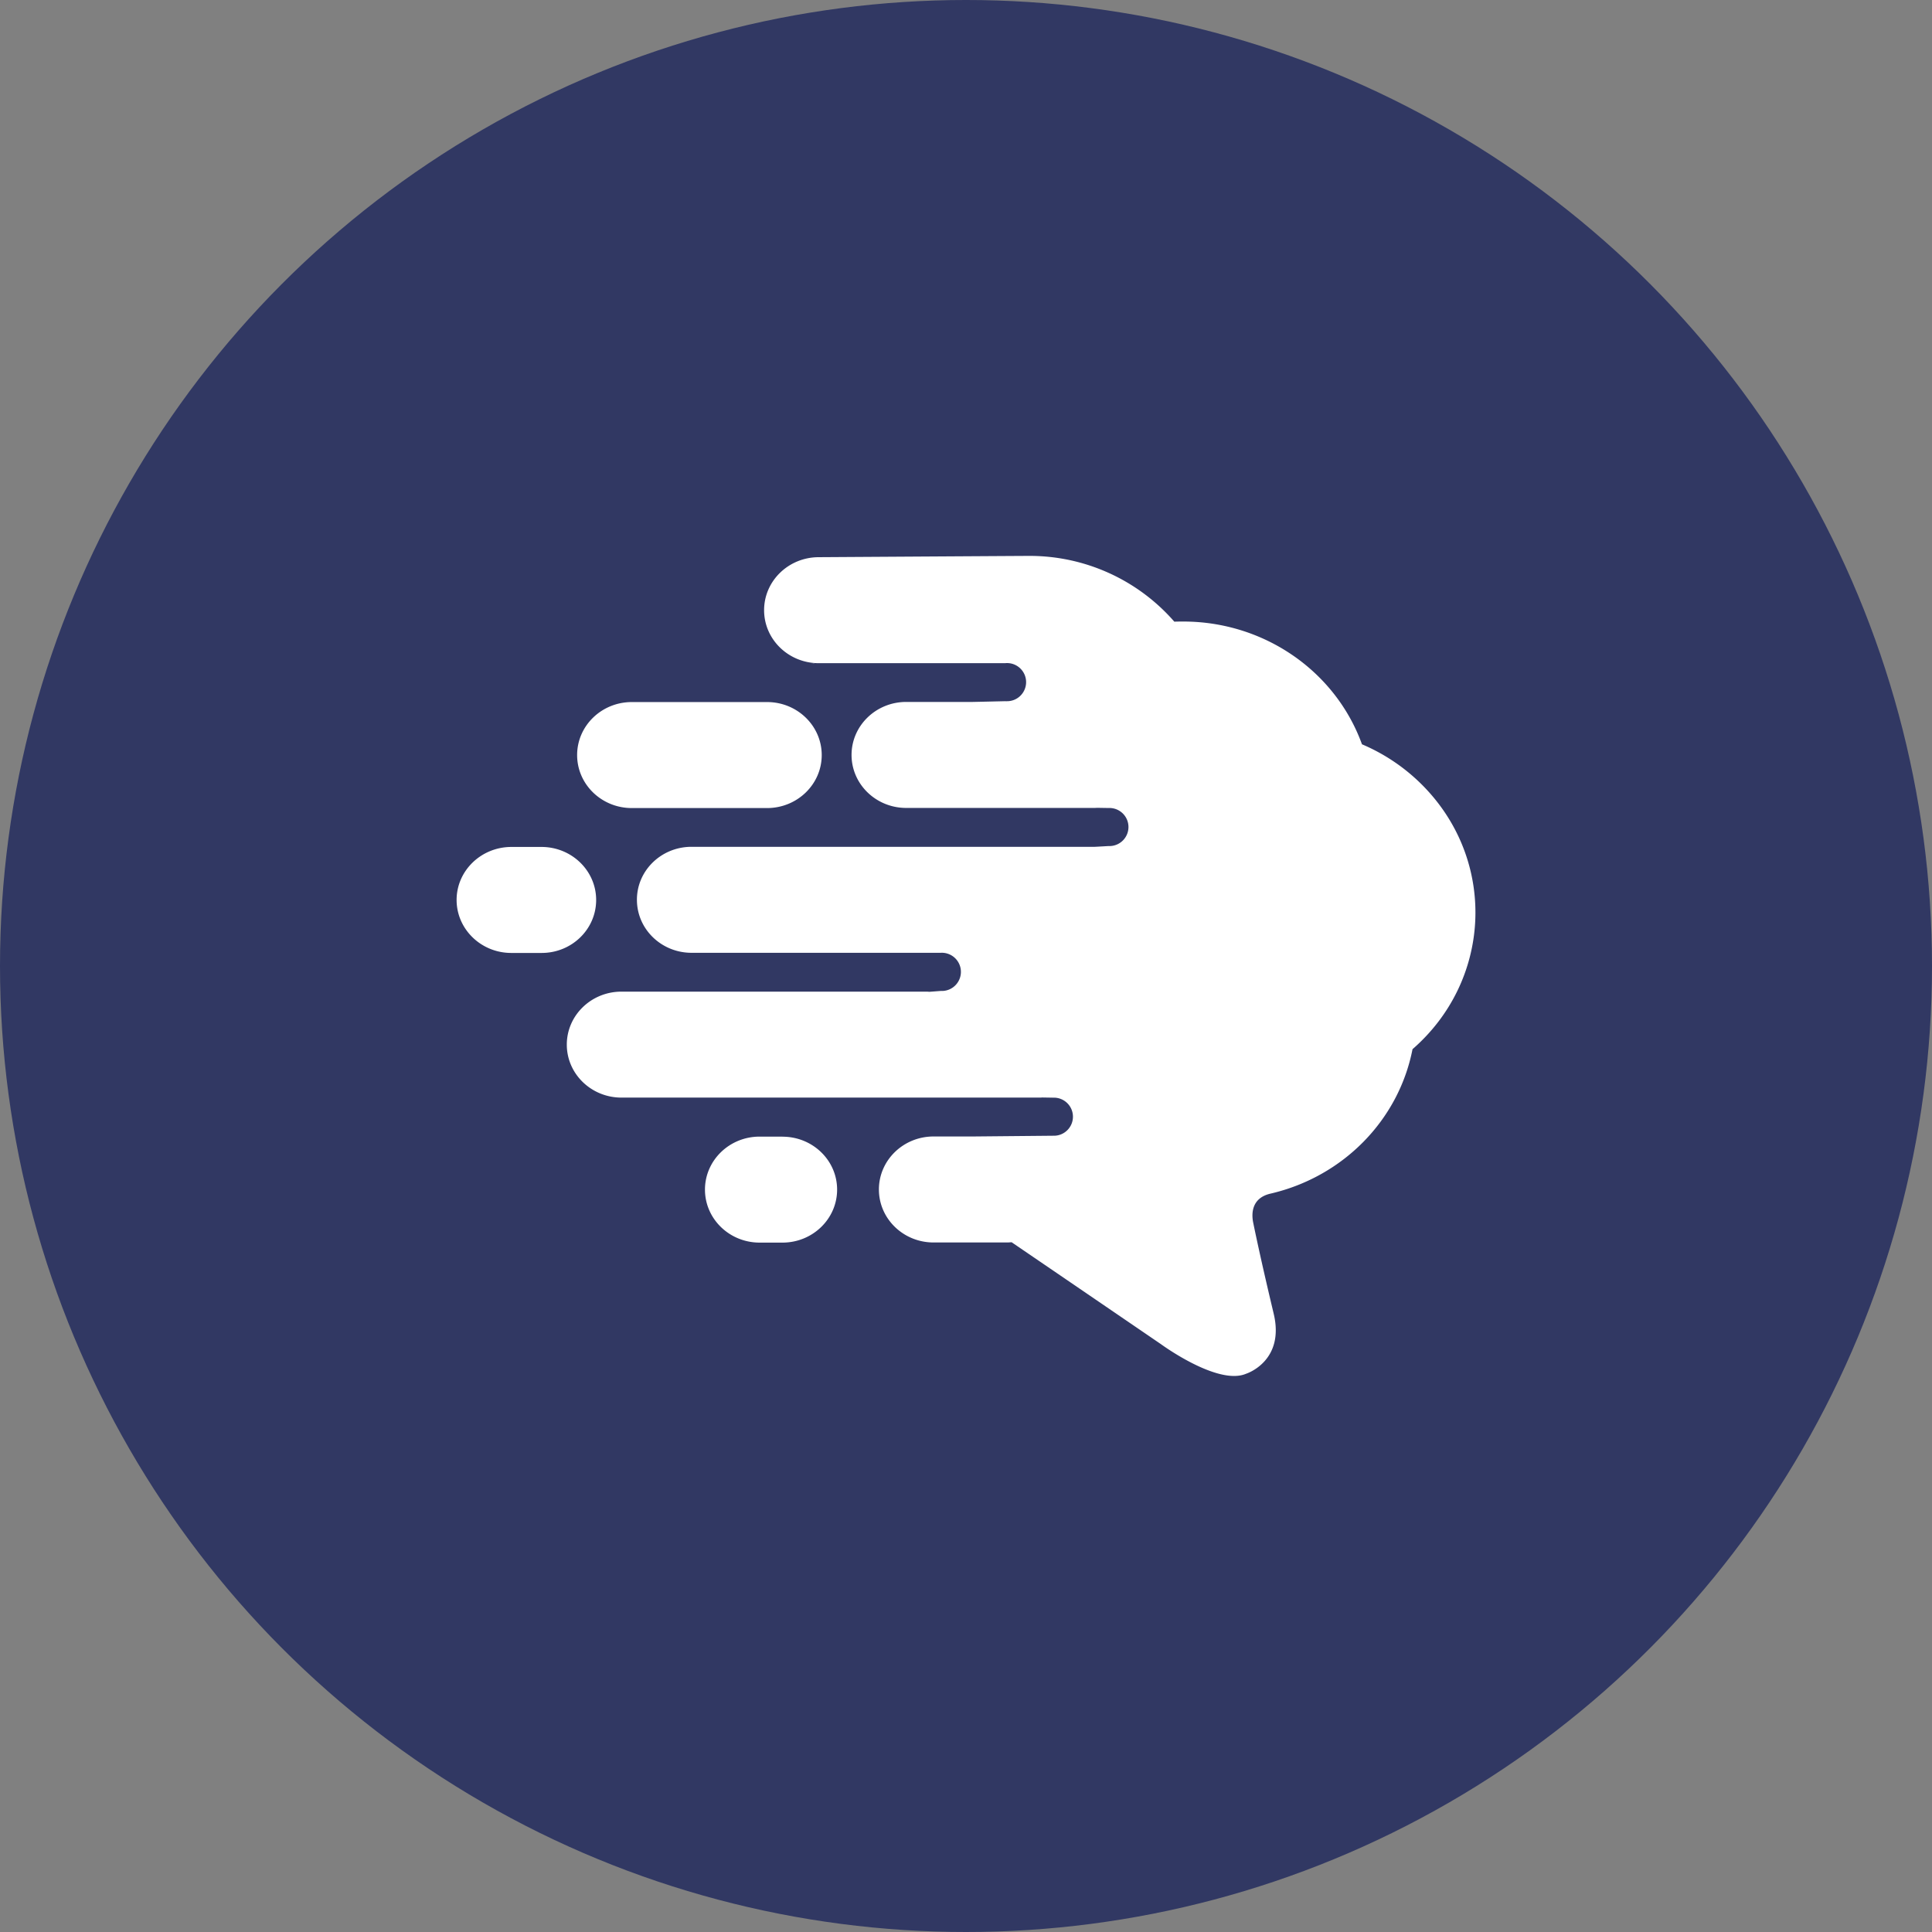 <svg xmlns="http://www.w3.org/2000/svg" viewBox="0 0 1024 1024">
   <rect x="0" y="0" width="1024" height="1024" fill="#808080" stroke="none"/>
   <circle cx="512" cy="512" r="512" style="fill:#313863"/>
   <path d="M430.15 351.56h1.46v-.09c-.52.03-.99.09-1.46.09Zm291.75 43c-14.11-39.02-52.11-65.15-94.74-65.13-1.64 0-3.19 0-4.74.07a101.693 101.693 0 0 0-77.03-34.86c-3.42 0-111.41.68-111.41.68-16 0-28.98 12.55-28.99 28.07s12.95 28.1 28.95 28.11h98.75c5.55-.59 10.53 3.44 11.11 8.99s-3.44 10.53-8.99 11.11c-.3.03-.6.05-.91.05-.4.02-.81.02-1.21 0 0 0-16.65.39-17.15.39h-35.23c-16 0-28.97 12.57-28.97 28.09s12.97 28.09 28.97 28.09h99.86c.49 0 .95-.05 1.45-.06l5.96.1c5.57-.24 10.28 4.08 10.52 9.64.24 5.57-4.08 10.28-9.64 10.52-.29.01-.58.01-.87 0 0 0-6.94.41-7.4.41H366.01c-16 .27-28.74 13.07-28.42 28.57.27 15.16 12.86 27.33 28.42 27.6h132.64c5.58-.29 10.35 4 10.64 9.58.29 5.58-4 10.35-9.58 10.64h-1.05l-5.97.45c-.47 0-.95-.08-1.46-.08H329.38c-16 0-28.96 12.57-28.96 28.08s12.97 28.08 28.96 28.08h221.49c.5 0 .95 0 1.46-.06l5.96.1c5.57-.17 10.22 4.21 10.39 9.78.17 5.57-4.21 10.22-9.78 10.39h-.62l-42.63.4h-20.84c-16 0-28.97 12.58-28.97 28.09s12.97 28.09 28.97 28.09h39.01c.77 0 1.54-.07 2.35-.13 39.43 26.89 79.12 54 79.12 54s30.16 22.19 45.2 15.69c0 0 20.84-6.58 14.5-32.21-.25-1.13-6.33-26.24-10.78-47.94-.95-4.74-.89-13.09 9.4-15.35 38.35-8.99 67.71-38.93 75.06-76.51 41.26-35.89 44.7-97.41 7.69-137.38a100.359 100.359 0 0 0-34.44-24.2v.05-.05Zm-405.93 82.43c0-15.51-12.97-28.08-28.96-28.09h-16.03c-16 .04-28.97 12.62-28.97 28.09s12.97 28.09 28.97 28.09h16.06c15.99.03 28.94-12.54 28.93-28.09Zm18.82-48.7h71.75c16 0 28.98-12.55 28.99-28.07 0-15.52-12.95-28.1-28.95-28.11h-71.72c-16 0-28.97 12.57-28.97 28.09s12.97 28.09 28.97 28.09h-.07Zm79.94 174.14h-12.11c-16 0-28.97 12.58-28.97 28.09s12.97 28.09 28.97 28.09h12.1c16 0 28.97-12.58 28.97-28.09s-12.96-28.05-28.97-28.05v-.04Z" style="fill:#fff"/>
</svg>
